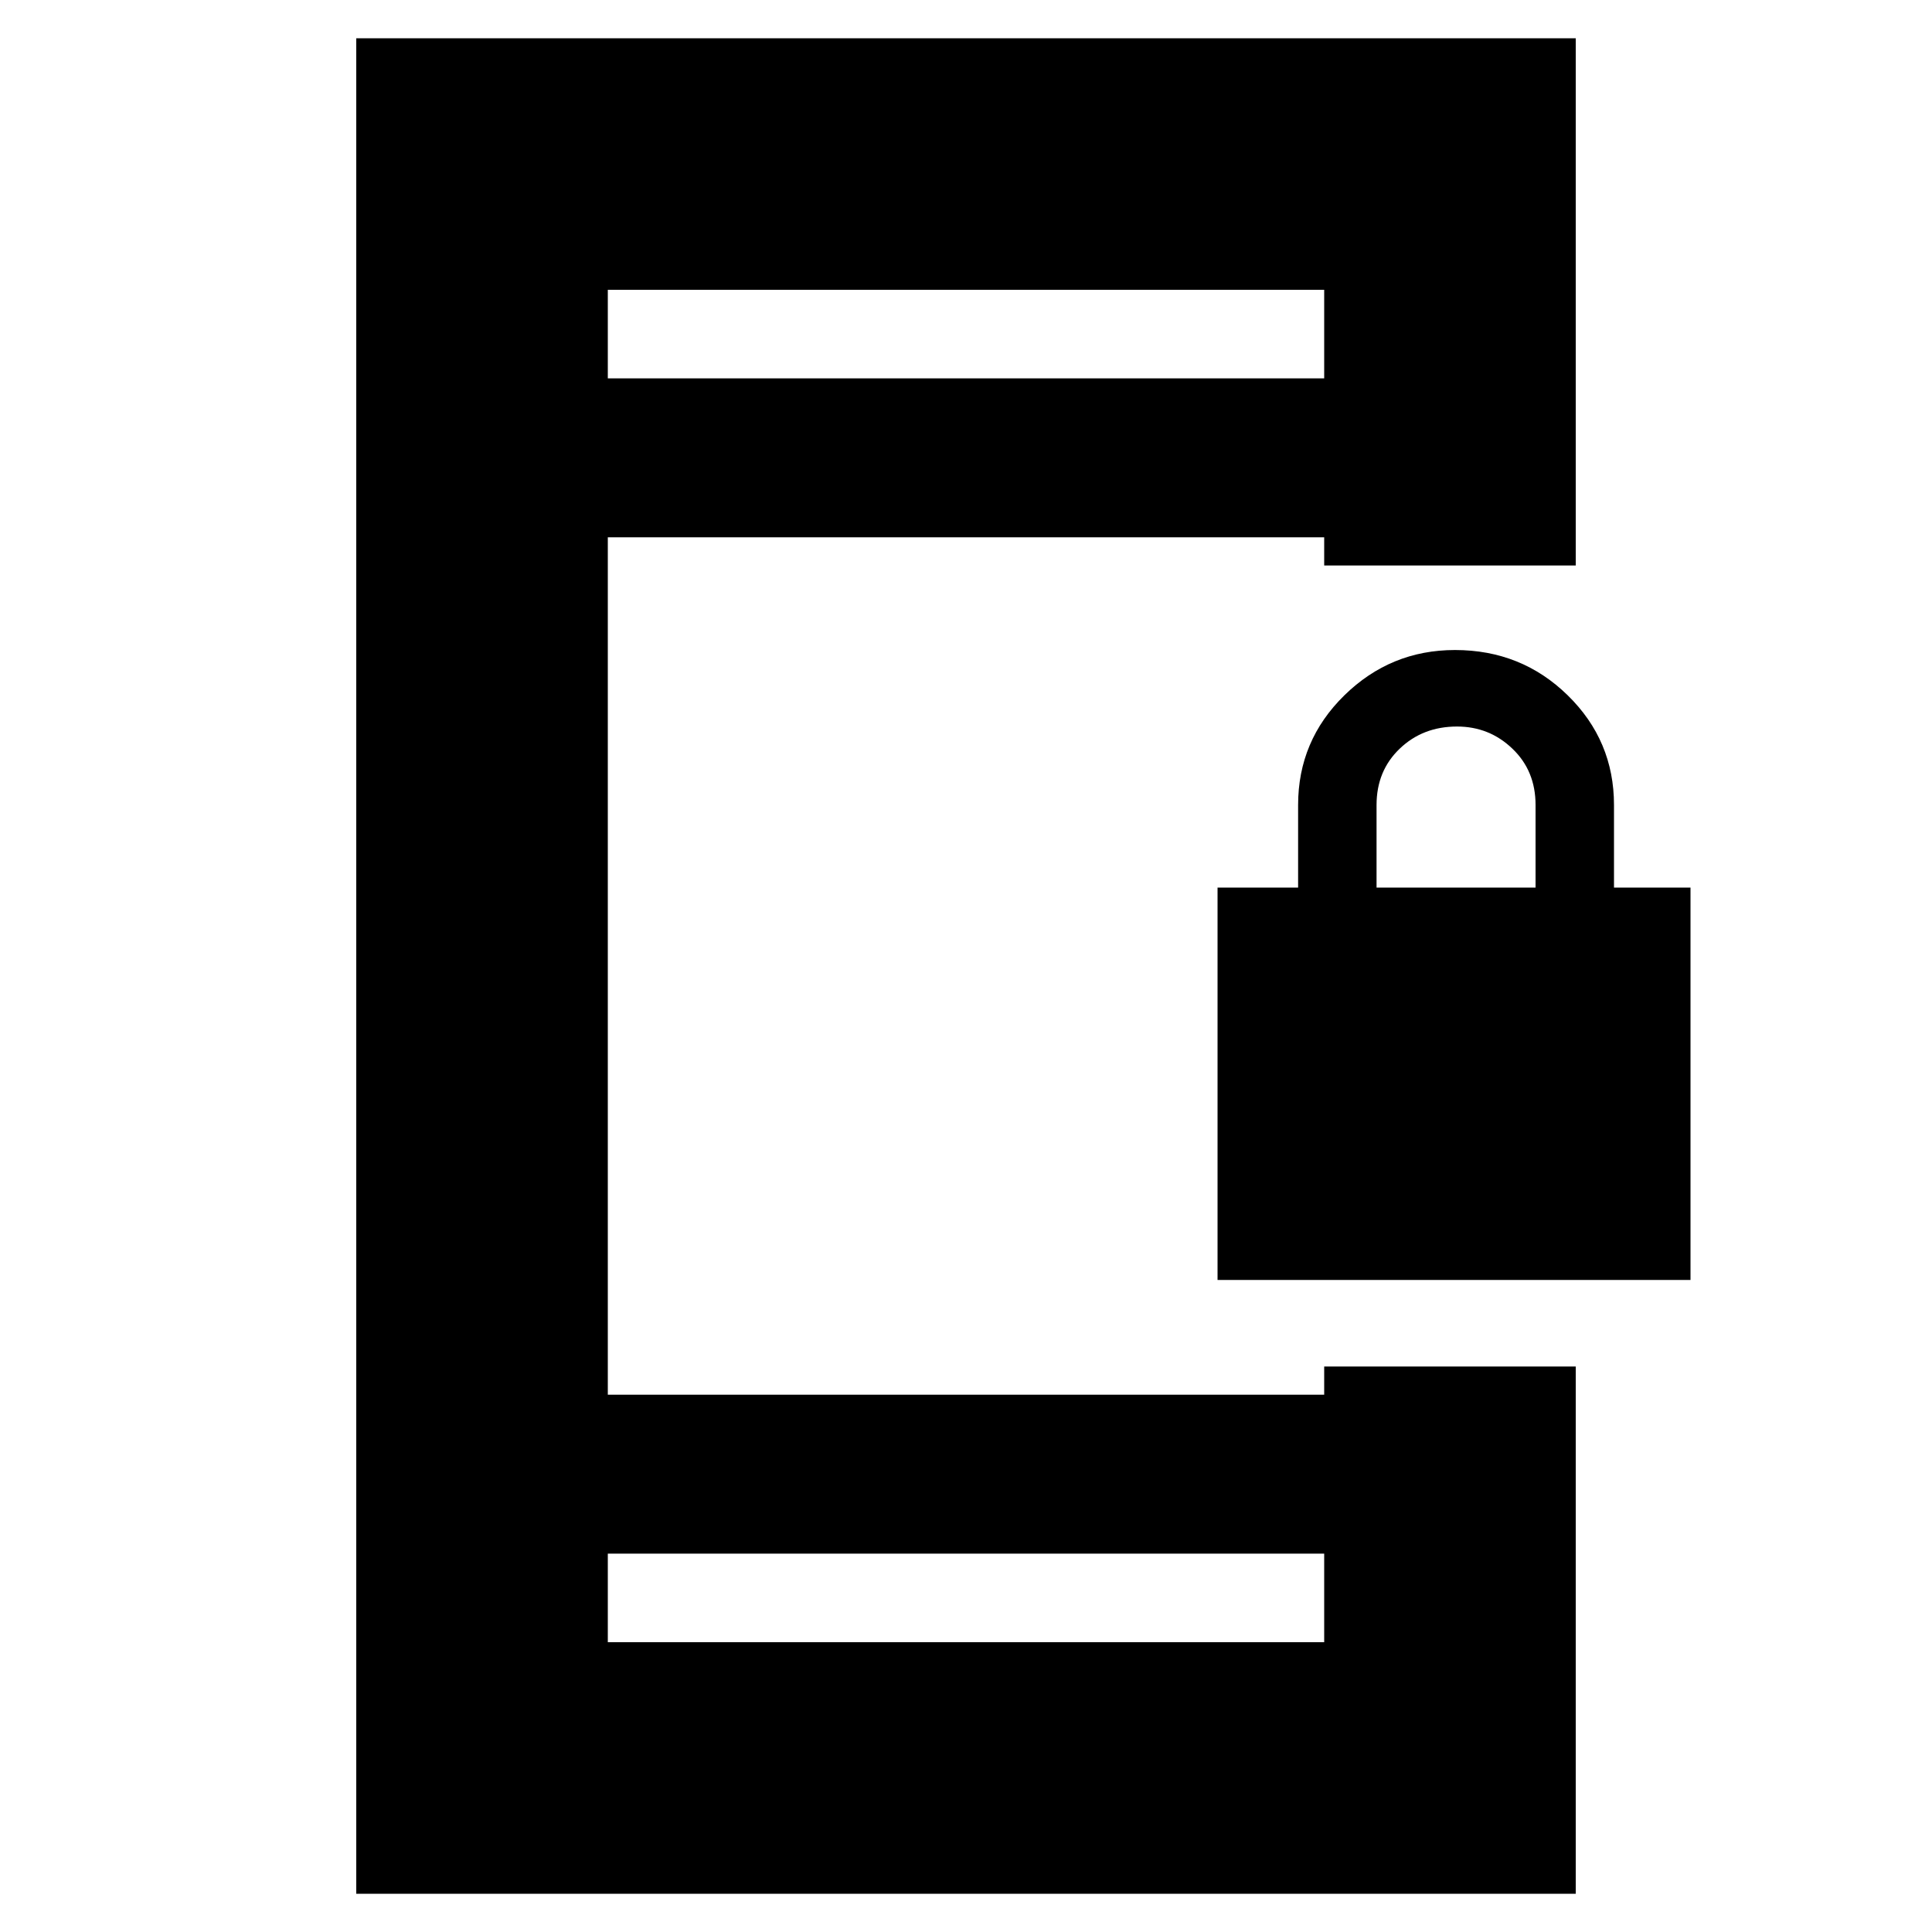 <svg xmlns="http://www.w3.org/2000/svg" height="20" width="20"><path d="M12.604 13.25V9.188h.834v-.855q0-.666.479-1.135t1.145-.469q.688 0 1.167.469.479.469.479 1.135v.855h.792v4.062Zm1.646-4.062h1.646v-.855q0-.354-.24-.583-.239-.229-.573-.229-.354 0-.593.229-.24.229-.24.583ZM6.292 17h7.416v-.917H6.292Zm0-13.083h7.416V3H6.292ZM3.688 19.604V.396h12.624v5.458h-2.604v-.292H6.292v8.876h7.416v-.292h2.604v5.458ZM6.292 3.917V3v.917Zm0 13.083v-.917V17Z"/></svg>